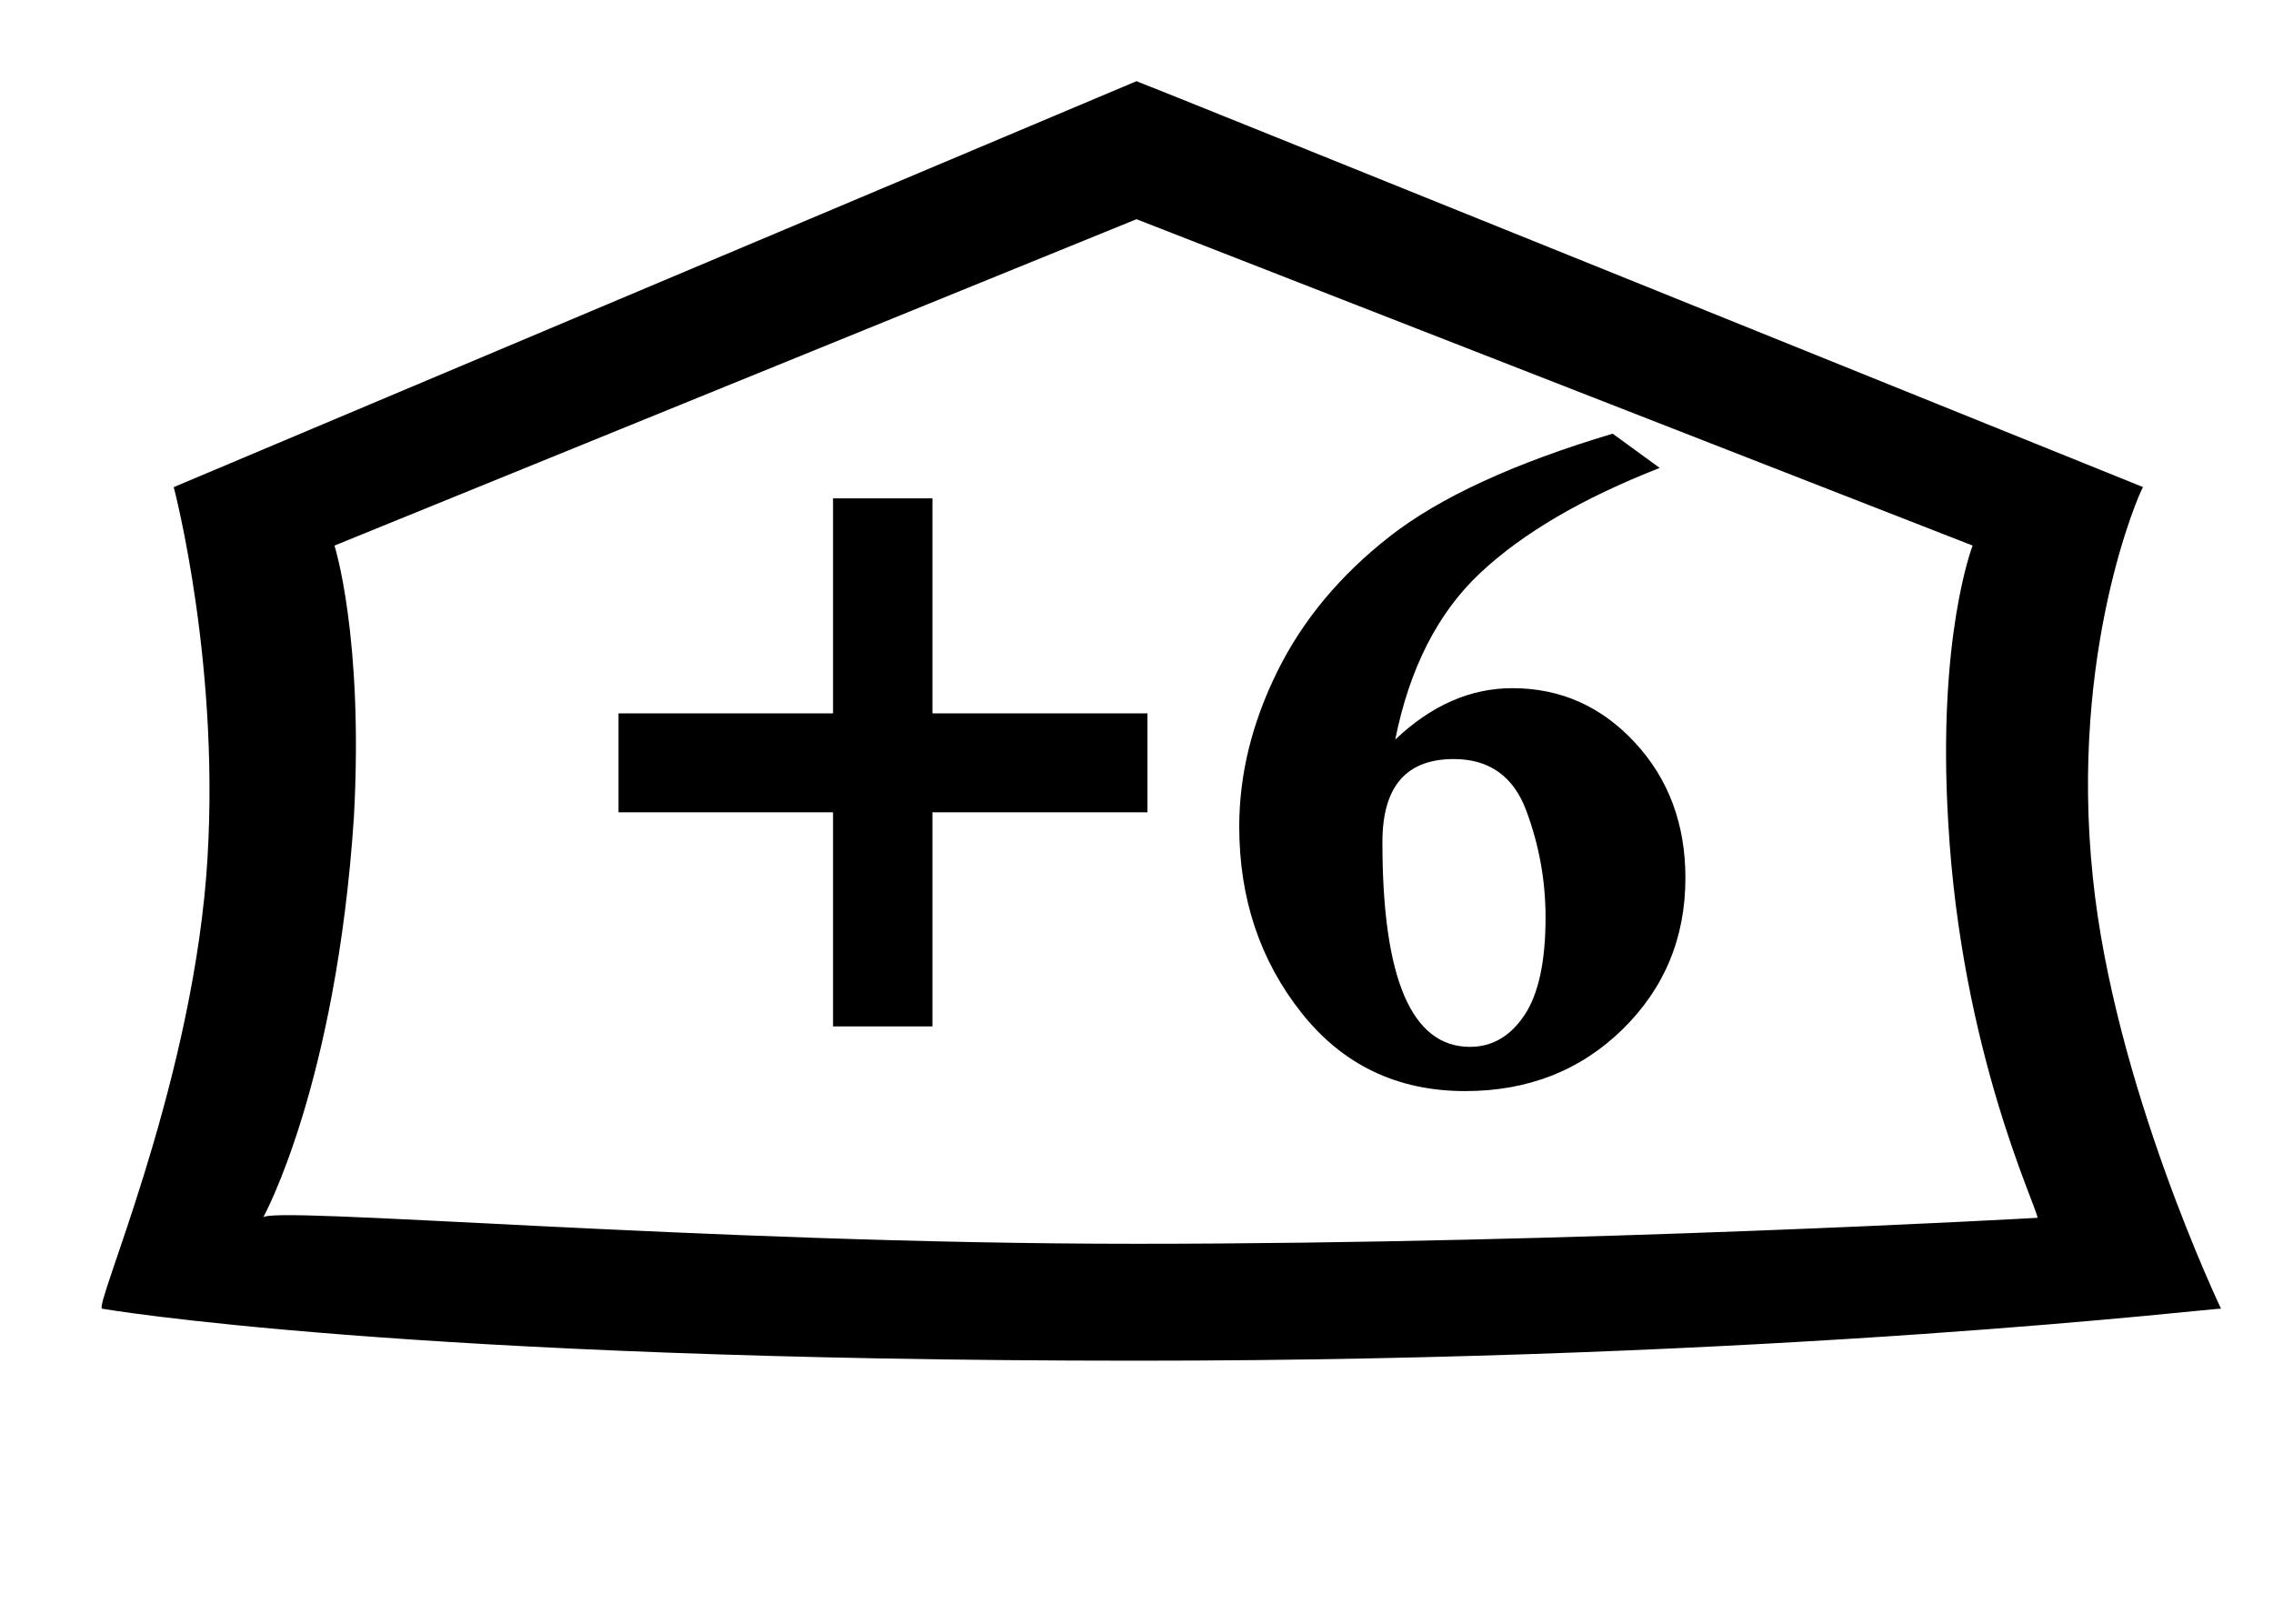 <?xml version='1.0' encoding='utf-8'?>
<svg xmlns="http://www.w3.org/2000/svg" viewBox="0 0 140 100"><path d="M10.7,30l59.3-25c0.099,0,61.225,24.687,61.993,24.997c-0.223,0.329-4.539,10.122-3.093,24.003c1.3,12.8,7.9,26.6,7.9,26.6c-0.1-0.1-26.9,3.2-66.8,3.2c-45.1,0-63.7-3.2-63.7-3.2c-0.6,0,5.3-13.1,6.4-26.6c1-12.7-2-24-2-24ZM20.6,33.6c0,0,1.8,5.6,1.2,16.7c-1.1,16.6-5.6,24.7-5.6,24.7c0-0.8,27,1.6,53.8,1.6c27.3,0,55.5-1.6,55.5-1.6c-0.1-0.8-4.7-10.3-5.5-24.3c-0.7-11.5,1.5-17.1,1.5-17.1l-51.5-20.1Z" /><path d="M3.721 -22.529H16.934V-35.771H23.057V-22.529H36.299V-16.436H23.057V-3.252H16.934V-16.436H3.721Z M64.951 -39.756 67.852 -37.646Q60.732 -34.863 56.807 -31.187Q52.881 -27.51 51.562 -20.918Q53.232 -22.5 55.034 -23.291Q56.836 -24.082 58.77 -24.082Q63.223 -24.082 66.328 -20.728Q69.434 -17.373 69.434 -12.393Q69.434 -6.855 65.552 -3.062Q61.67 0.732 55.869 0.732Q49.6 0.732 45.776 -4.102Q41.953 -8.936 41.953 -15.557Q41.953 -20.361 44.297 -25.107Q46.641 -29.854 51.24 -33.442Q55.84 -37.031 64.951 -39.756ZM60.82 -9.961Q60.82 -13.359 59.634 -16.538Q58.447 -19.717 55.166 -19.717Q52.969 -19.717 51.87 -18.442Q50.771 -17.168 50.771 -14.59Q50.771 -8.291 52.119 -5.142Q53.467 -1.992 56.162 -1.992Q58.213 -1.992 59.517 -3.94Q60.82 -5.889 60.82 -9.961Z" fill="black" transform="translate(34.375, 66.464)" /></svg>